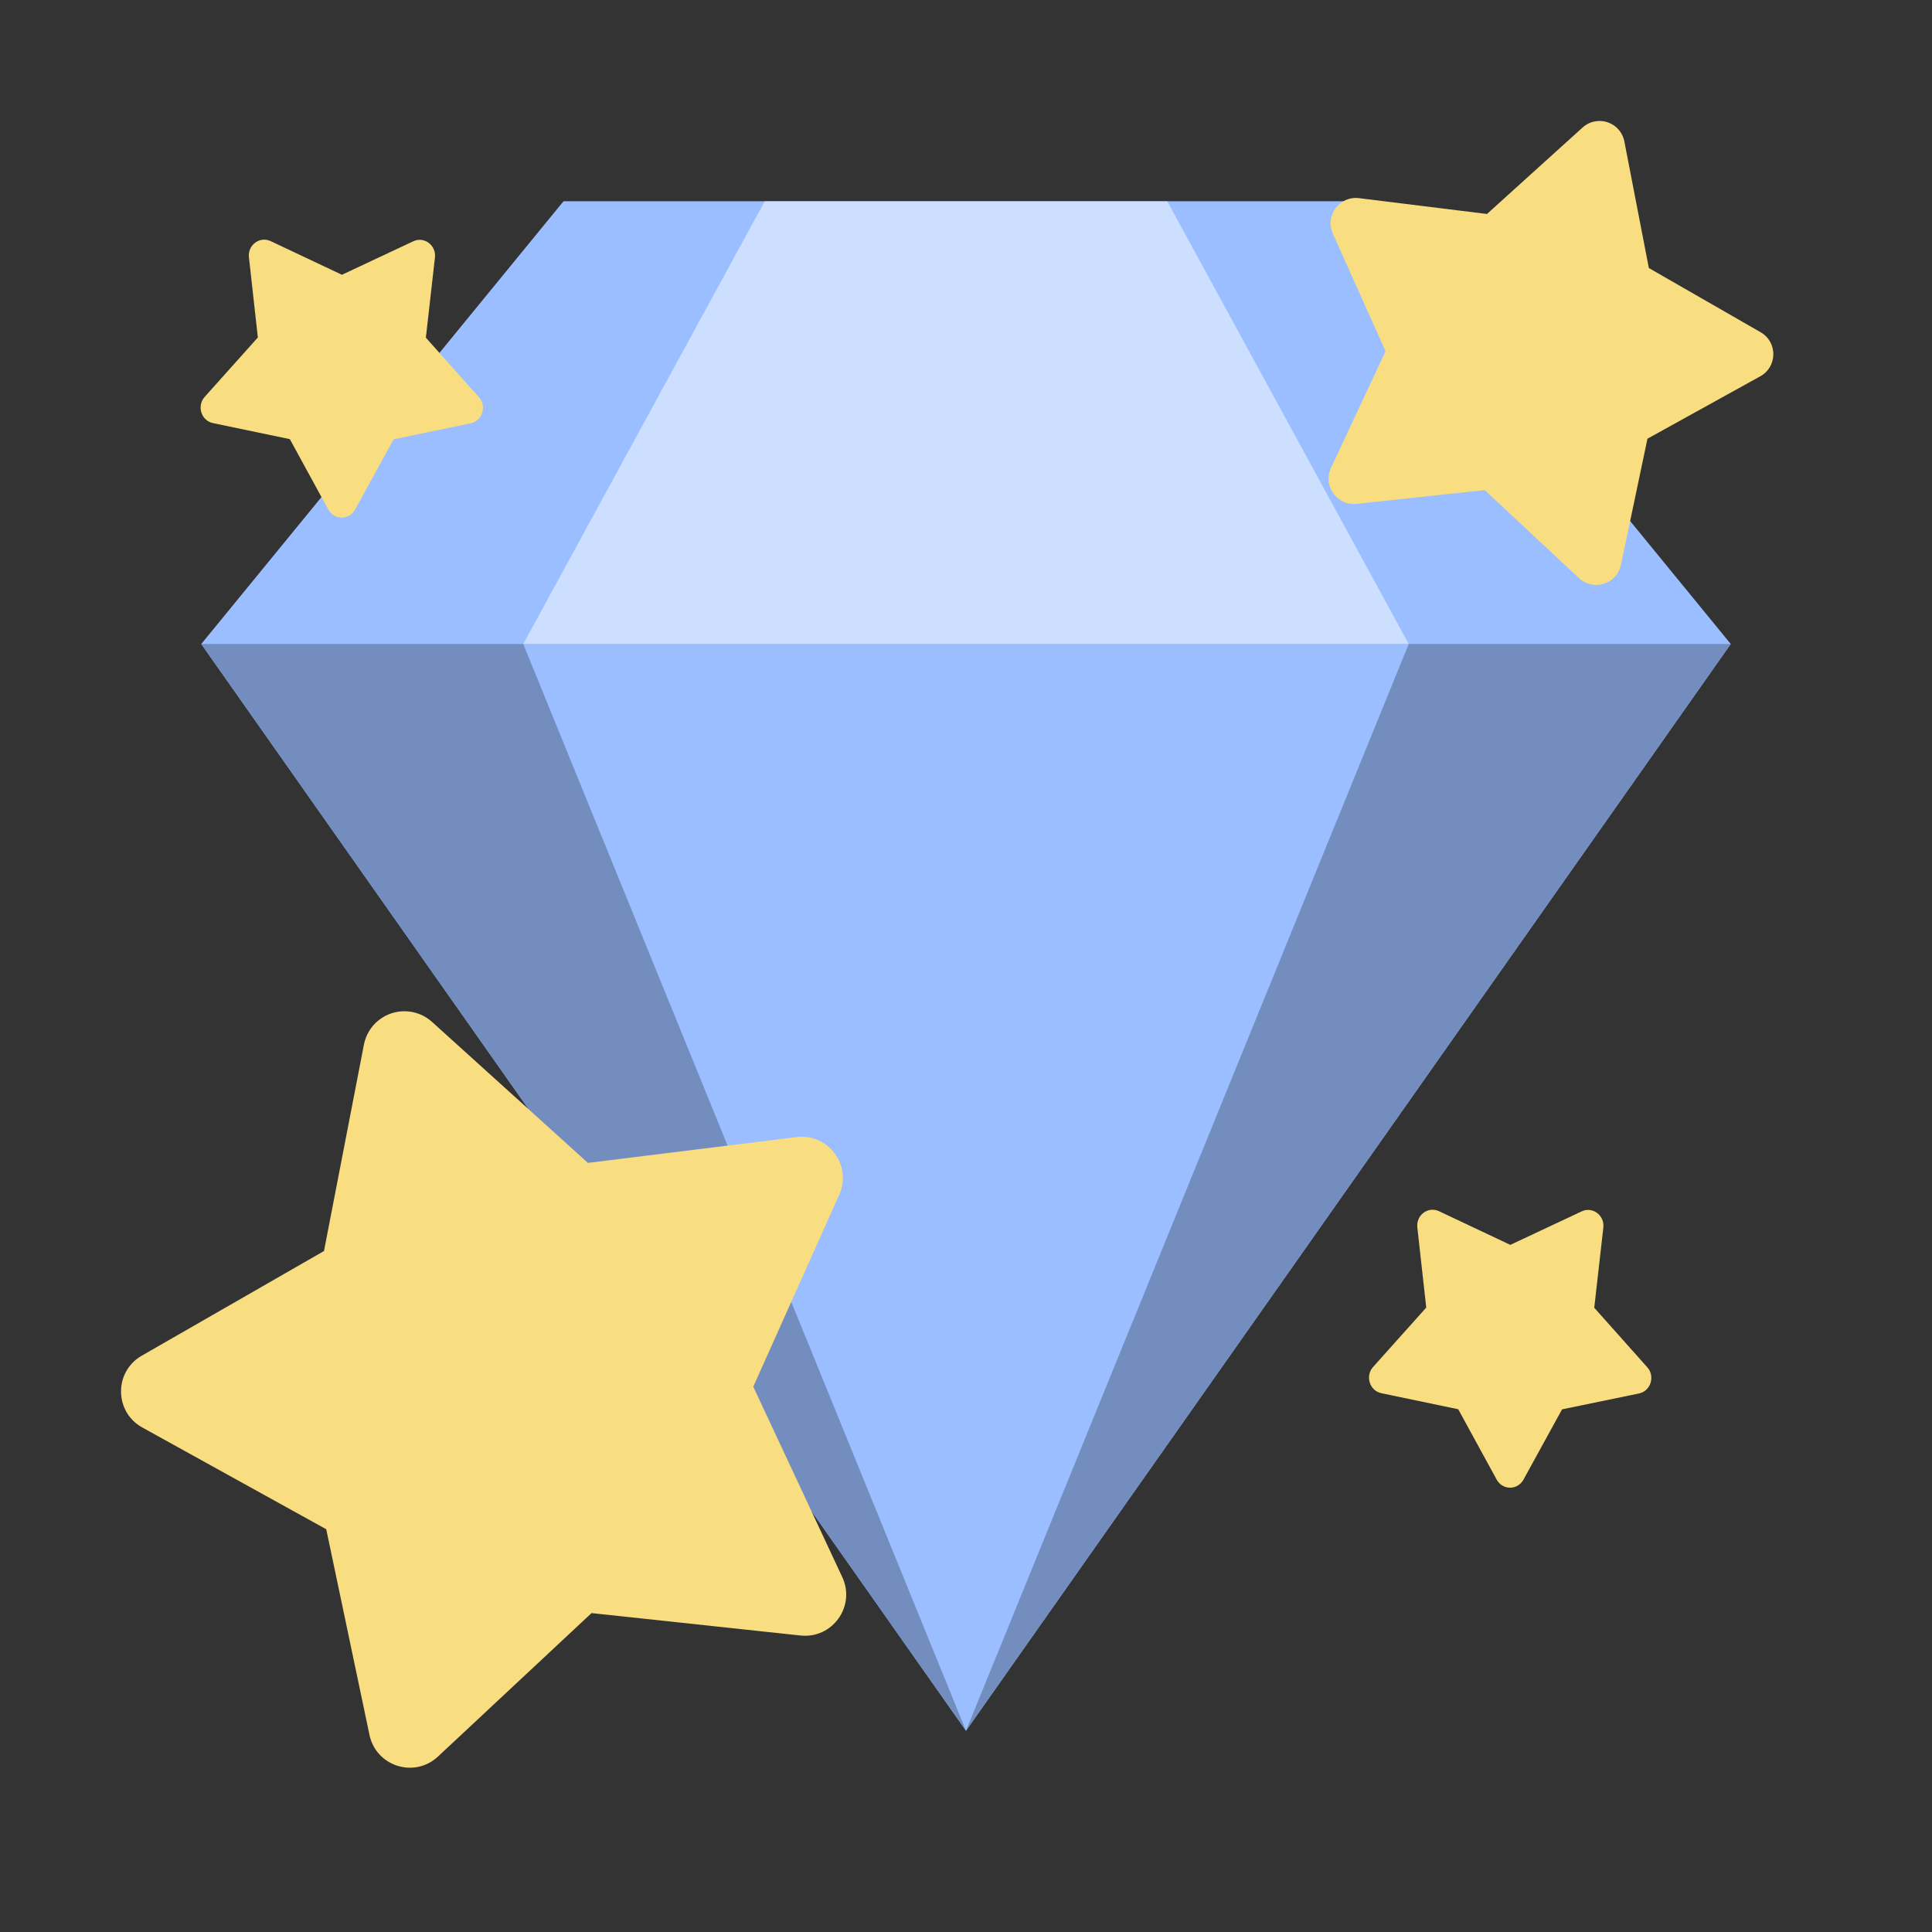<?xml version="1.0" encoding="UTF-8" standalone="no"?>
<svg
   xmlns:dc="http://purl.org/dc/elements/1.1/"
   xmlns:cc="http://creativecommons.org/ns#"
   xmlns:rdf="http://www.w3.org/1999/02/22-rdf-syntax-ns#"
   xmlns:svg="http://www.w3.org/2000/svg"
   xmlns="http://www.w3.org/2000/svg"
   xmlns:sodipodi="http://sodipodi.sourceforge.net/DTD/sodipodi-0.dtd"
   xmlns:inkscape="http://www.inkscape.org/namespaces/inkscape"
   viewBox="0 0 192 192"
   version="1.1"
   id="svg16"
   sodipodi:docname="bejeweled_stars.svg"
   inkscape:version="0.92.4 (5da689c313, 2019-01-14)">
  <rect x="0" y="0" width="192" height="192" fill="#333333" stroke="none"/>
  <sodipodi:namedview
     pagecolor="#ffffff"
     bordercolor="#666666"
     borderopacity="1"
     objecttolerance="10"
     gridtolerance="10"
     guidetolerance="10"
     inkscape:pageopacity="0"
     inkscape:pageshadow="2"
     inkscape:window-width="1920"
     inkscape:window-height="1017"
     id="namedview18"
     showgrid="true"
     inkscape:zoom="2.4583333"
     inkscape:cx="114.59433"
     inkscape:cy="128.60019"
     inkscape:window-x="-8"
     inkscape:window-y="-8"
     inkscape:window-maximized="1"
     inkscape:current-layer="svg16"
     inkscape:snap-global="false">
    <inkscape:grid
       type="xygrid"
       id="grid827"
       spacingx="4"
       spacingy="4" />
  </sodipodi:namedview>
  <defs
     id="defs4">
    <style
       id="style2">.a{fill:none;stroke:#b1b5bd;stroke-linecap:round;stroke-linejoin:round;isolation:isolate;opacity:0.63;}</style>
  </defs>
  <path
     style="fill:#9abeff;stroke:none;stroke-width:1px;stroke-linecap:butt;stroke-linejoin:miter;stroke-opacity:1"
     d="M 20,64 56,20 h 80 l 36,44 -76,108 z"
     id="path818"
     inkscape:connector-curvature="0"
     sodipodi:nodetypes="cccccc" />
  <path
     style="fill:#728dbe;stroke:none;stroke-width:1px;stroke-linecap:butt;stroke-linejoin:miter;stroke-opacity:1;opacity:1"
     d="M 20,64 H 172 L 96,172 Z"
     id="path820"
     inkscape:connector-curvature="0" />
  <path
     style="fill:#9abeff;stroke:none;stroke-width:1px;stroke-linecap:butt;stroke-linejoin:miter;stroke-opacity:1"
     d="m 52,64 h 88 L 96,172 Z"
     id="path824"
     inkscape:connector-curvature="0" />
  <path
     style="fill:#ffffff;stroke:none;stroke-width:1px;stroke-linecap:butt;stroke-linejoin:miter;stroke-opacity:1;opacity:0.5"
     d="M 52,64 76,20 h 40 l 24,44 z"
     id="path822"
     inkscape:connector-curvature="0"
     sodipodi:nodetypes="ccccc" />
  <path
     style="color:#000000;font-style:normal;font-variant:normal;font-weight:normal;font-stretch:normal;font-size:medium;line-height:normal;font-family:sans-serif;font-variant-ligatures:normal;font-variant-position:normal;font-variant-caps:normal;font-variant-numeric:normal;font-variant-alternates:normal;font-feature-settings:normal;text-indent:0;text-align:start;text-decoration:none;text-decoration-line:none;text-decoration-style:solid;text-decoration-color:#000000;letter-spacing:normal;word-spacing:normal;text-transform:none;writing-mode:lr-tb;direction:ltr;text-orientation:mixed;dominant-baseline:auto;baseline-shift:baseline;text-anchor:start;white-space:normal;shape-padding:0;clip-rule:nonzero;display:inline;overflow:visible;visibility:visible;opacity:1;isolation:auto;mix-blend-mode:normal;color-interpolation:sRGB;color-interpolation-filters:linearRGB;solid-color:#000000;solid-opacity:1;vector-effect:none;fill:#f9de81;fill-opacity:1;fill-rule:evenodd;stroke:none;stroke-width:8.188;stroke-linecap:round;stroke-linejoin:round;stroke-miterlimit:4;stroke-dasharray:none;stroke-dashoffset:0;stroke-opacity:1;paint-order:stroke fill markers;color-rendering:auto;image-rendering:auto;shape-rendering:auto;text-rendering:auto;enable-background:accumulate"
     d="m 40.33,100.499 c -2.015,-0.071 -3.781,1.335 -4.164,3.314 l -3.968,20.512 -18.115,10.405 c -2.765,1.589 -2.732,5.589 0.058,7.132 l 18.281,10.113 4.298,20.444 c 0.657,3.12 4.47,4.325 6.801,2.149 l 15.266,-14.261 20.772,2.229 c 3.17,0.339 5.495,-2.914 4.146,-5.803 l -8.846,-18.927 8.54,-19.067 c 1.304,-2.911 -1.074,-6.129 -4.24,-5.737 l -20.732,2.565 -15.494,-14.013 c -0.716,-0.648 -1.638,-1.022 -2.603,-1.055 z"
     id="path844"
     inkscape:connector-curvature="0"
     sodipodi:nodetypes="ccccccccccccccccc" />
  <path
     style="color:#000000;font-style:normal;font-variant:normal;font-weight:normal;font-stretch:normal;font-size:medium;line-height:normal;font-family:sans-serif;font-variant-ligatures:normal;font-variant-position:normal;font-variant-caps:normal;font-variant-numeric:normal;font-variant-alternates:normal;font-feature-settings:normal;text-indent:0;text-align:start;text-decoration:none;text-decoration-line:none;text-decoration-style:solid;text-decoration-color:#000000;letter-spacing:normal;word-spacing:normal;text-transform:none;writing-mode:lr-tb;direction:ltr;text-orientation:mixed;dominant-baseline:auto;baseline-shift:baseline;text-anchor:start;white-space:normal;shape-padding:0;clip-rule:nonzero;display:inline;overflow:visible;visibility:visible;opacity:1;isolation:auto;mix-blend-mode:normal;color-interpolation:sRGB;color-interpolation-filters:linearRGB;solid-color:#000000;solid-opacity:1;vector-effect:none;fill:#f9de81;fill-opacity:1;fill-rule:evenodd;stroke:none;stroke-width:5.022;stroke-linecap:round;stroke-linejoin:round;stroke-miterlimit:4;stroke-dasharray:none;stroke-dashoffset:0;stroke-opacity:1;paint-order:stroke fill markers;color-rendering:auto;image-rendering:auto;shape-rendering:auto;text-rendering:auto;enable-background:accumulate"
     d="m 158.873,12.023 c 1.236,-0.043 2.319,0.819 2.554,2.033 l 2.434,12.581 11.111,6.382 c 1.696,0.975 1.676,3.428 -0.036,4.375 l -11.213,6.203 -2.636,12.539 c -0.403,1.914 -2.742,2.653 -4.171,1.318 l -9.364,-8.747 -12.74,1.367 c -1.944,0.208 -3.37,-1.788 -2.543,-3.559 l 5.426,-11.609 -5.238,-11.695 c -0.8,-1.786 0.659,-3.759 2.601,-3.519 l 12.716,1.573 9.504,-8.595 c 0.439,-0.397 1.005,-0.627 1.596,-0.647 z"
     id="path844-0"
     inkscape:connector-curvature="0"
     sodipodi:nodetypes="ccccccccccccccccc" />
  <path
     style="color:#000000;font-style:normal;font-variant:normal;font-weight:normal;font-stretch:normal;font-size:medium;line-height:normal;font-family:sans-serif;font-variant-ligatures:normal;font-variant-position:normal;font-variant-caps:normal;font-variant-numeric:normal;font-variant-alternates:normal;font-feature-settings:normal;text-indent:0;text-align:start;text-decoration:none;text-decoration-line:none;text-decoration-style:solid;text-decoration-color:#000000;letter-spacing:normal;word-spacing:normal;text-transform:none;writing-mode:lr-tb;direction:ltr;text-orientation:mixed;dominant-baseline:auto;baseline-shift:baseline;text-anchor:start;white-space:normal;shape-padding:0;clip-rule:nonzero;display:inline;overflow:visible;visibility:visible;opacity:1;isolation:auto;mix-blend-mode:normal;color-interpolation:sRGB;color-interpolation-filters:linearRGB;solid-color:#000000;solid-opacity:1;vector-effect:none;fill:#f9de81;fill-opacity:1;fill-rule:evenodd;stroke:none;stroke-width:3.1;stroke-linecap:round;stroke-linejoin:round;stroke-miterlimit:4;stroke-dasharray:none;stroke-dashoffset:0;stroke-opacity:1;paint-order:stroke fill markers;color-rendering:auto;image-rendering:auto;shape-rendering:auto;text-rendering:auto;enable-background:accumulate"
     d="m 149.534,147.744 c 0.705,0.272 1.496,-0.025 1.866,-0.699 l 3.836,-6.985 7.644,-1.579 c 1.167,-0.241 1.629,-1.702 0.825,-2.604 l -5.27,-5.913 0.903,-7.968 c 0.137,-1.216 -1.069,-2.12 -2.152,-1.612 l -7.093,3.33 -7.086,-3.346 c -1.082,-0.51 -2.29,0.391 -2.155,1.607 l 0.886,7.971 -5.282,5.901 c -0.807,0.901 -0.346,2.363 0.82,2.606 l 7.64,1.595 3.822,6.993 c 0.177,0.323 0.458,0.572 0.796,0.702 z"
     id="path844-0-5"
     inkscape:connector-curvature="0"
     sodipodi:nodetypes="ccccccccccccccccc" />
  <path
     style="color:#000000;font-style:normal;font-variant:normal;font-weight:normal;font-stretch:normal;font-size:medium;line-height:normal;font-family:sans-serif;font-variant-ligatures:normal;font-variant-position:normal;font-variant-caps:normal;font-variant-numeric:normal;font-variant-alternates:normal;font-feature-settings:normal;text-indent:0;text-align:start;text-decoration:none;text-decoration-line:none;text-decoration-style:solid;text-decoration-color:#000000;letter-spacing:normal;word-spacing:normal;text-transform:none;writing-mode:lr-tb;direction:ltr;text-orientation:mixed;dominant-baseline:auto;baseline-shift:baseline;text-anchor:start;white-space:normal;shape-padding:0;clip-rule:nonzero;display:inline;overflow:visible;visibility:visible;opacity:1;isolation:auto;mix-blend-mode:normal;color-interpolation:sRGB;color-interpolation-filters:linearRGB;solid-color:#000000;solid-opacity:1;vector-effect:none;fill:#f9de81;fill-opacity:1;fill-rule:evenodd;stroke:none;stroke-width:3.1;stroke-linecap:round;stroke-linejoin:round;stroke-miterlimit:4;stroke-dasharray:none;stroke-dashoffset:0;stroke-opacity:1;paint-order:stroke fill markers;color-rendering:auto;image-rendering:auto;shape-rendering:auto;text-rendering:auto;enable-background:accumulate"
     d="m 33.421,51.337 c 0.705,0.272 1.496,-0.025 1.866,-0.699 l 3.836,-6.985 7.644,-1.579 c 1.167,-0.241 1.629,-1.702 0.825,-2.604 l -5.27,-5.913 0.903,-7.968 c 0.137,-1.216 -1.069,-2.12 -2.152,-1.612 l -7.093,3.33 -7.086,-3.346 c -1.082,-0.51 -2.29,0.391 -2.155,1.607 l 0.886,7.971 -5.282,5.901 c -0.807,0.901 -0.346,2.363 0.82,2.606 l 7.64,1.595 3.822,6.993 c 0.177,0.323 0.458,0.572 0.796,0.702 z"
     id="path844-0-5-2"
     inkscape:connector-curvature="0"
     sodipodi:nodetypes="ccccccccccccccccc" />
</svg>
